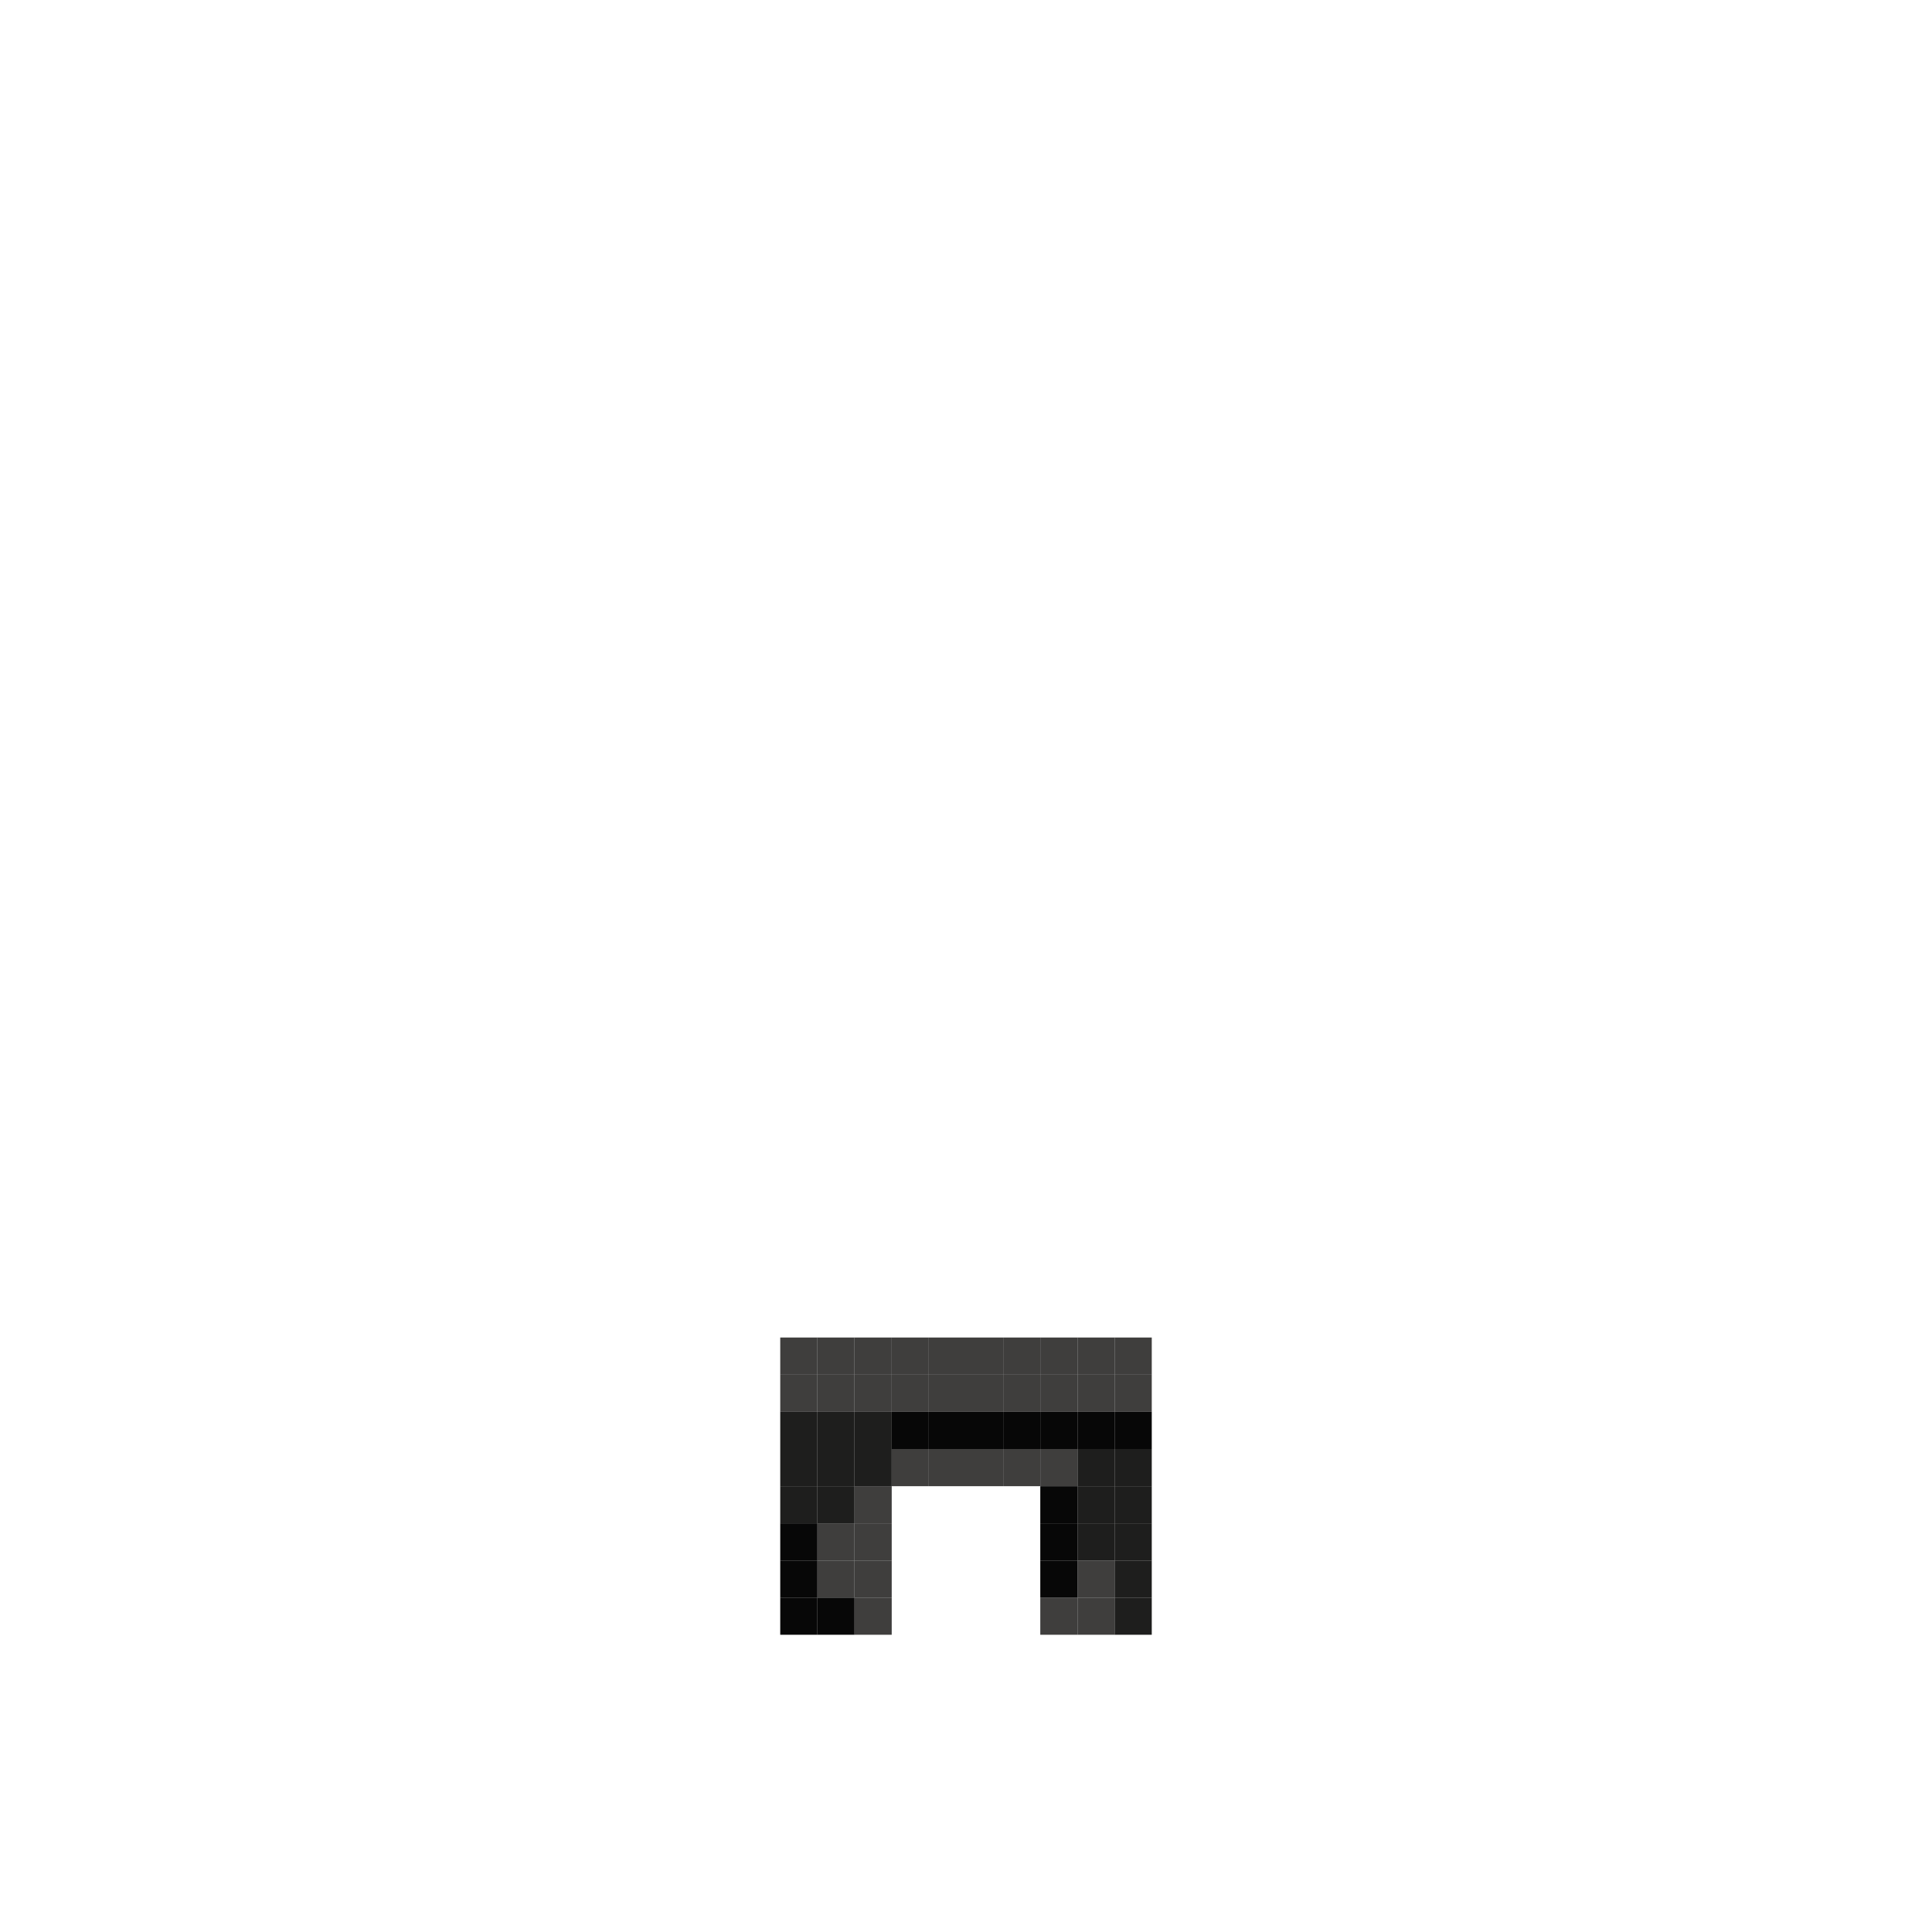 <svg xmlns="http://www.w3.org/2000/svg" viewBox="0 0 200 200"><defs><style>.a{fill:#1e1e1d;}.b{fill:#070707;}.c{fill:#3f3e3d;}</style></defs><title>719</title><rect class="a" x="115.38" y="165.38" width="3.85" height="3.85"/><rect class="a" x="115.38" y="161.54" width="3.85" height="3.84"/><rect class="a" x="115.38" y="157.69" width="3.85" height="3.85"/><rect class="a" x="115.38" y="153.85" width="3.85" height="3.84"/><rect class="a" x="115.38" y="150" width="3.85" height="3.85"/><rect class="b" x="115.38" y="146.15" width="3.85" height="3.85"/><rect class="c" x="115.38" y="142.31" width="3.85" height="3.84"/><rect class="c" x="115.38" y="138.46" width="3.85" height="3.85"/><rect class="c" x="111.54" y="165.38" width="3.84" height="3.85"/><rect class="c" x="111.54" y="161.54" width="3.84" height="3.84"/><rect class="a" x="111.54" y="157.69" width="3.84" height="3.85"/><rect class="a" x="111.54" y="153.85" width="3.84" height="3.84"/><rect class="a" x="111.54" y="150" width="3.84" height="3.85"/><rect class="b" x="111.54" y="146.15" width="3.84" height="3.85"/><rect class="c" x="111.54" y="142.31" width="3.84" height="3.84"/><rect class="c" x="111.54" y="138.46" width="3.84" height="3.85"/><rect class="c" x="107.69" y="165.38" width="3.85" height="3.85"/><rect class="b" x="107.69" y="161.54" width="3.85" height="3.84"/><rect class="b" x="107.69" y="157.69" width="3.85" height="3.85"/><rect class="b" x="107.69" y="153.85" width="3.85" height="3.84"/><rect class="c" x="107.69" y="150" width="3.85" height="3.85"/><rect class="b" x="107.69" y="146.15" width="3.85" height="3.85"/><rect class="c" x="107.69" y="142.31" width="3.85" height="3.84"/><rect class="c" x="107.69" y="138.46" width="3.85" height="3.85"/><rect class="c" x="103.85" y="150" width="3.84" height="3.85"/><rect class="b" x="103.85" y="146.15" width="3.84" height="3.85"/><rect class="c" x="103.85" y="142.31" width="3.84" height="3.84"/><rect class="c" x="103.85" y="138.46" width="3.84" height="3.85"/><rect class="c" x="100" y="150" width="3.85" height="3.85"/><rect class="b" x="100" y="146.15" width="3.85" height="3.85"/><rect class="c" x="100" y="142.31" width="3.85" height="3.84"/><rect class="c" x="100" y="138.46" width="3.85" height="3.85"/><rect class="c" x="96.15" y="150" width="3.85" height="3.85"/><rect class="b" x="96.15" y="146.15" width="3.85" height="3.85"/><rect class="c" x="96.15" y="142.31" width="3.85" height="3.84"/><rect class="c" x="96.15" y="138.46" width="3.85" height="3.85"/><rect class="c" x="92.31" y="150" width="3.84" height="3.85"/><rect class="b" x="92.31" y="146.15" width="3.84" height="3.85"/><rect class="c" x="92.31" y="142.31" width="3.84" height="3.84"/><rect class="c" x="92.31" y="138.46" width="3.84" height="3.85"/><rect class="c" x="88.46" y="165.38" width="3.85" height="3.85"/><rect class="c" x="88.46" y="161.54" width="3.85" height="3.84"/><rect class="c" x="88.46" y="157.69" width="3.85" height="3.85"/><rect class="c" x="88.46" y="153.85" width="3.85" height="3.84"/><rect class="a" x="88.46" y="150" width="3.85" height="3.85"/><rect class="a" x="88.46" y="146.15" width="3.85" height="3.85"/><rect class="c" x="88.46" y="142.31" width="3.85" height="3.84"/><rect class="c" x="88.46" y="138.46" width="3.85" height="3.85"/><rect class="b" x="84.62" y="165.38" width="3.84" height="3.85"/><rect class="c" x="84.62" y="161.54" width="3.84" height="3.84"/><rect class="c" x="84.62" y="157.69" width="3.84" height="3.85"/><rect class="a" x="84.62" y="153.85" width="3.84" height="3.84"/><rect class="a" x="84.62" y="150" width="3.84" height="3.85"/><rect class="a" x="84.62" y="146.15" width="3.84" height="3.85"/><rect class="c" x="84.62" y="142.31" width="3.84" height="3.84"/><rect class="c" x="84.62" y="138.46" width="3.84" height="3.85"/><rect class="b" x="80.77" y="165.38" width="3.85" height="3.85"/><rect class="b" x="80.77" y="161.54" width="3.85" height="3.84"/><rect class="b" x="80.77" y="157.69" width="3.85" height="3.85"/><rect class="a" x="80.77" y="153.85" width="3.85" height="3.84"/><rect class="a" x="80.77" y="150" width="3.85" height="3.85"/><rect class="a" x="80.77" y="146.15" width="3.85" height="3.85"/><rect class="c" x="80.77" y="142.31" width="3.85" height="3.84"/><rect class="c" x="80.77" y="138.46" width="3.85" height="3.85"/></svg>